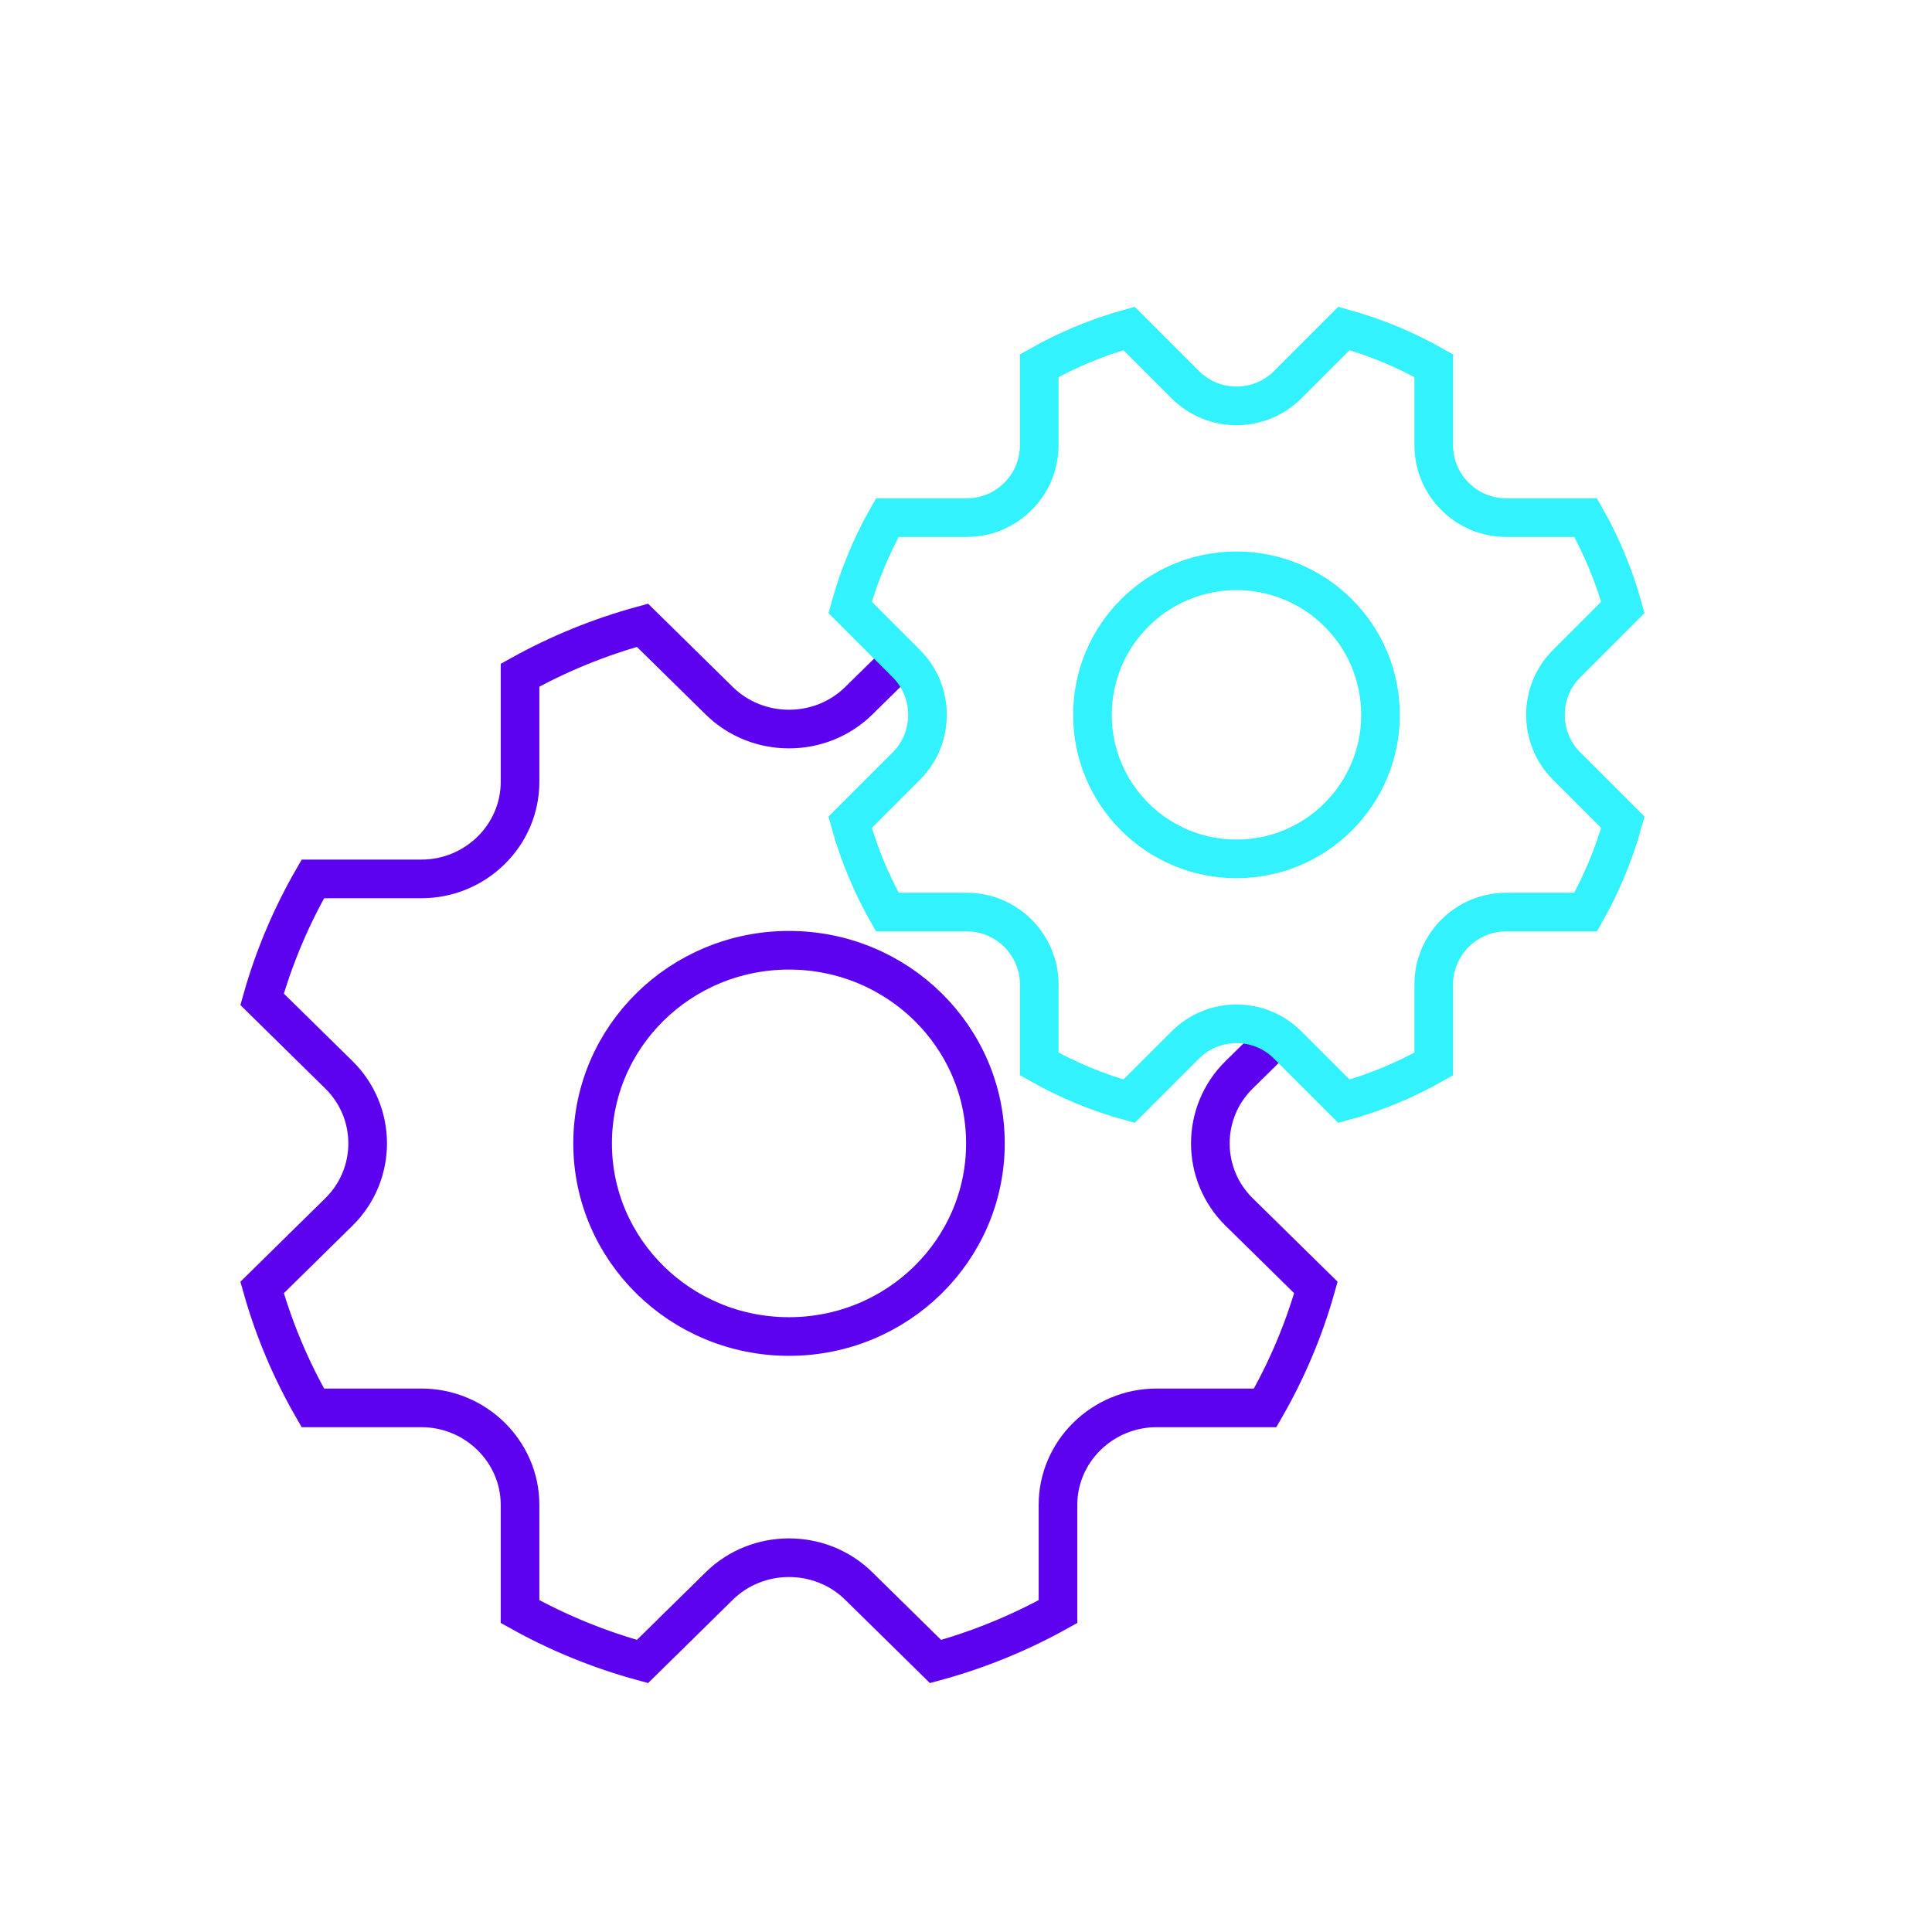 <svg width="100" height="100" viewBox="0 0 100 100" fill="none" xmlns="http://www.w3.org/2000/svg">
<path d="M46.436 34.318L44.448 36.272C42.463 38.224 39.215 38.224 37.229 36.272L33.254 32.364C31.018 32.974 28.894 33.847 26.917 34.947V40.472C26.917 43.234 24.62 45.492 21.813 45.492H16.194C15.075 47.436 14.187 49.525 13.566 51.724L17.541 55.632C19.527 57.584 19.526 60.779 17.541 62.731L13.566 66.64C14.186 68.839 15.074 70.928 16.193 72.871H21.813C24.62 72.871 26.917 75.13 26.917 77.891V83.415C28.894 84.516 31.018 85.389 33.255 85.999L37.229 82.091C39.215 80.139 42.463 80.139 44.448 82.091L48.424 86C50.659 85.39 52.784 84.516 54.761 83.416V77.891C54.761 75.129 57.057 72.871 59.865 72.871H65.484C66.603 70.927 67.491 68.838 68.111 66.64L64.136 62.731C62.151 60.779 62.151 57.584 64.136 55.632L66.124 53.678M40.839 49.185C46.453 49.185 51.005 53.661 51.005 59.182C51.005 64.702 46.453 69.178 40.839 69.178C35.224 69.178 30.673 64.702 30.673 59.182C30.673 53.661 35.224 49.185 40.839 49.185Z" stroke="#5C02EF" stroke-width="2"/>
<path fill-rule="evenodd" clip-rule="evenodd" d="M69.562 17C71.202 17.455 72.76 18.107 74.21 18.927V23.047C74.21 25.106 75.894 26.791 77.953 26.791H82.073C82.893 28.24 83.545 29.798 84 31.438L81.085 34.353C79.629 35.809 79.629 38.191 81.085 39.647L84 42.562C83.545 44.201 82.894 45.759 82.073 47.209H77.953C75.894 47.209 74.21 48.893 74.21 50.952V55.073C72.76 55.893 71.202 56.545 69.563 57L66.647 54.085C65.191 52.629 62.809 52.629 61.353 54.085L58.438 56.999C56.799 56.544 55.24 55.893 53.791 55.072V50.952C53.791 48.894 52.107 47.209 50.048 47.209H45.926C45.106 45.76 44.455 44.202 44 42.562L46.915 39.647C48.371 38.191 48.371 35.809 46.915 34.353L44.001 31.438C44.456 29.798 45.107 28.24 45.928 26.791H50.048C52.107 26.791 53.791 25.106 53.791 23.047V18.927C55.24 18.106 56.798 17.455 58.438 17L61.353 19.915C62.809 21.371 65.191 21.371 66.647 19.915L69.562 17ZM64 29.545C68.117 29.545 71.455 32.883 71.455 37C71.455 41.117 68.117 44.455 64 44.455C59.883 44.455 56.545 41.117 56.545 37C56.545 32.883 59.883 29.545 64 29.545Z" stroke="#32F2FE" stroke-width="2"/>
</svg>
